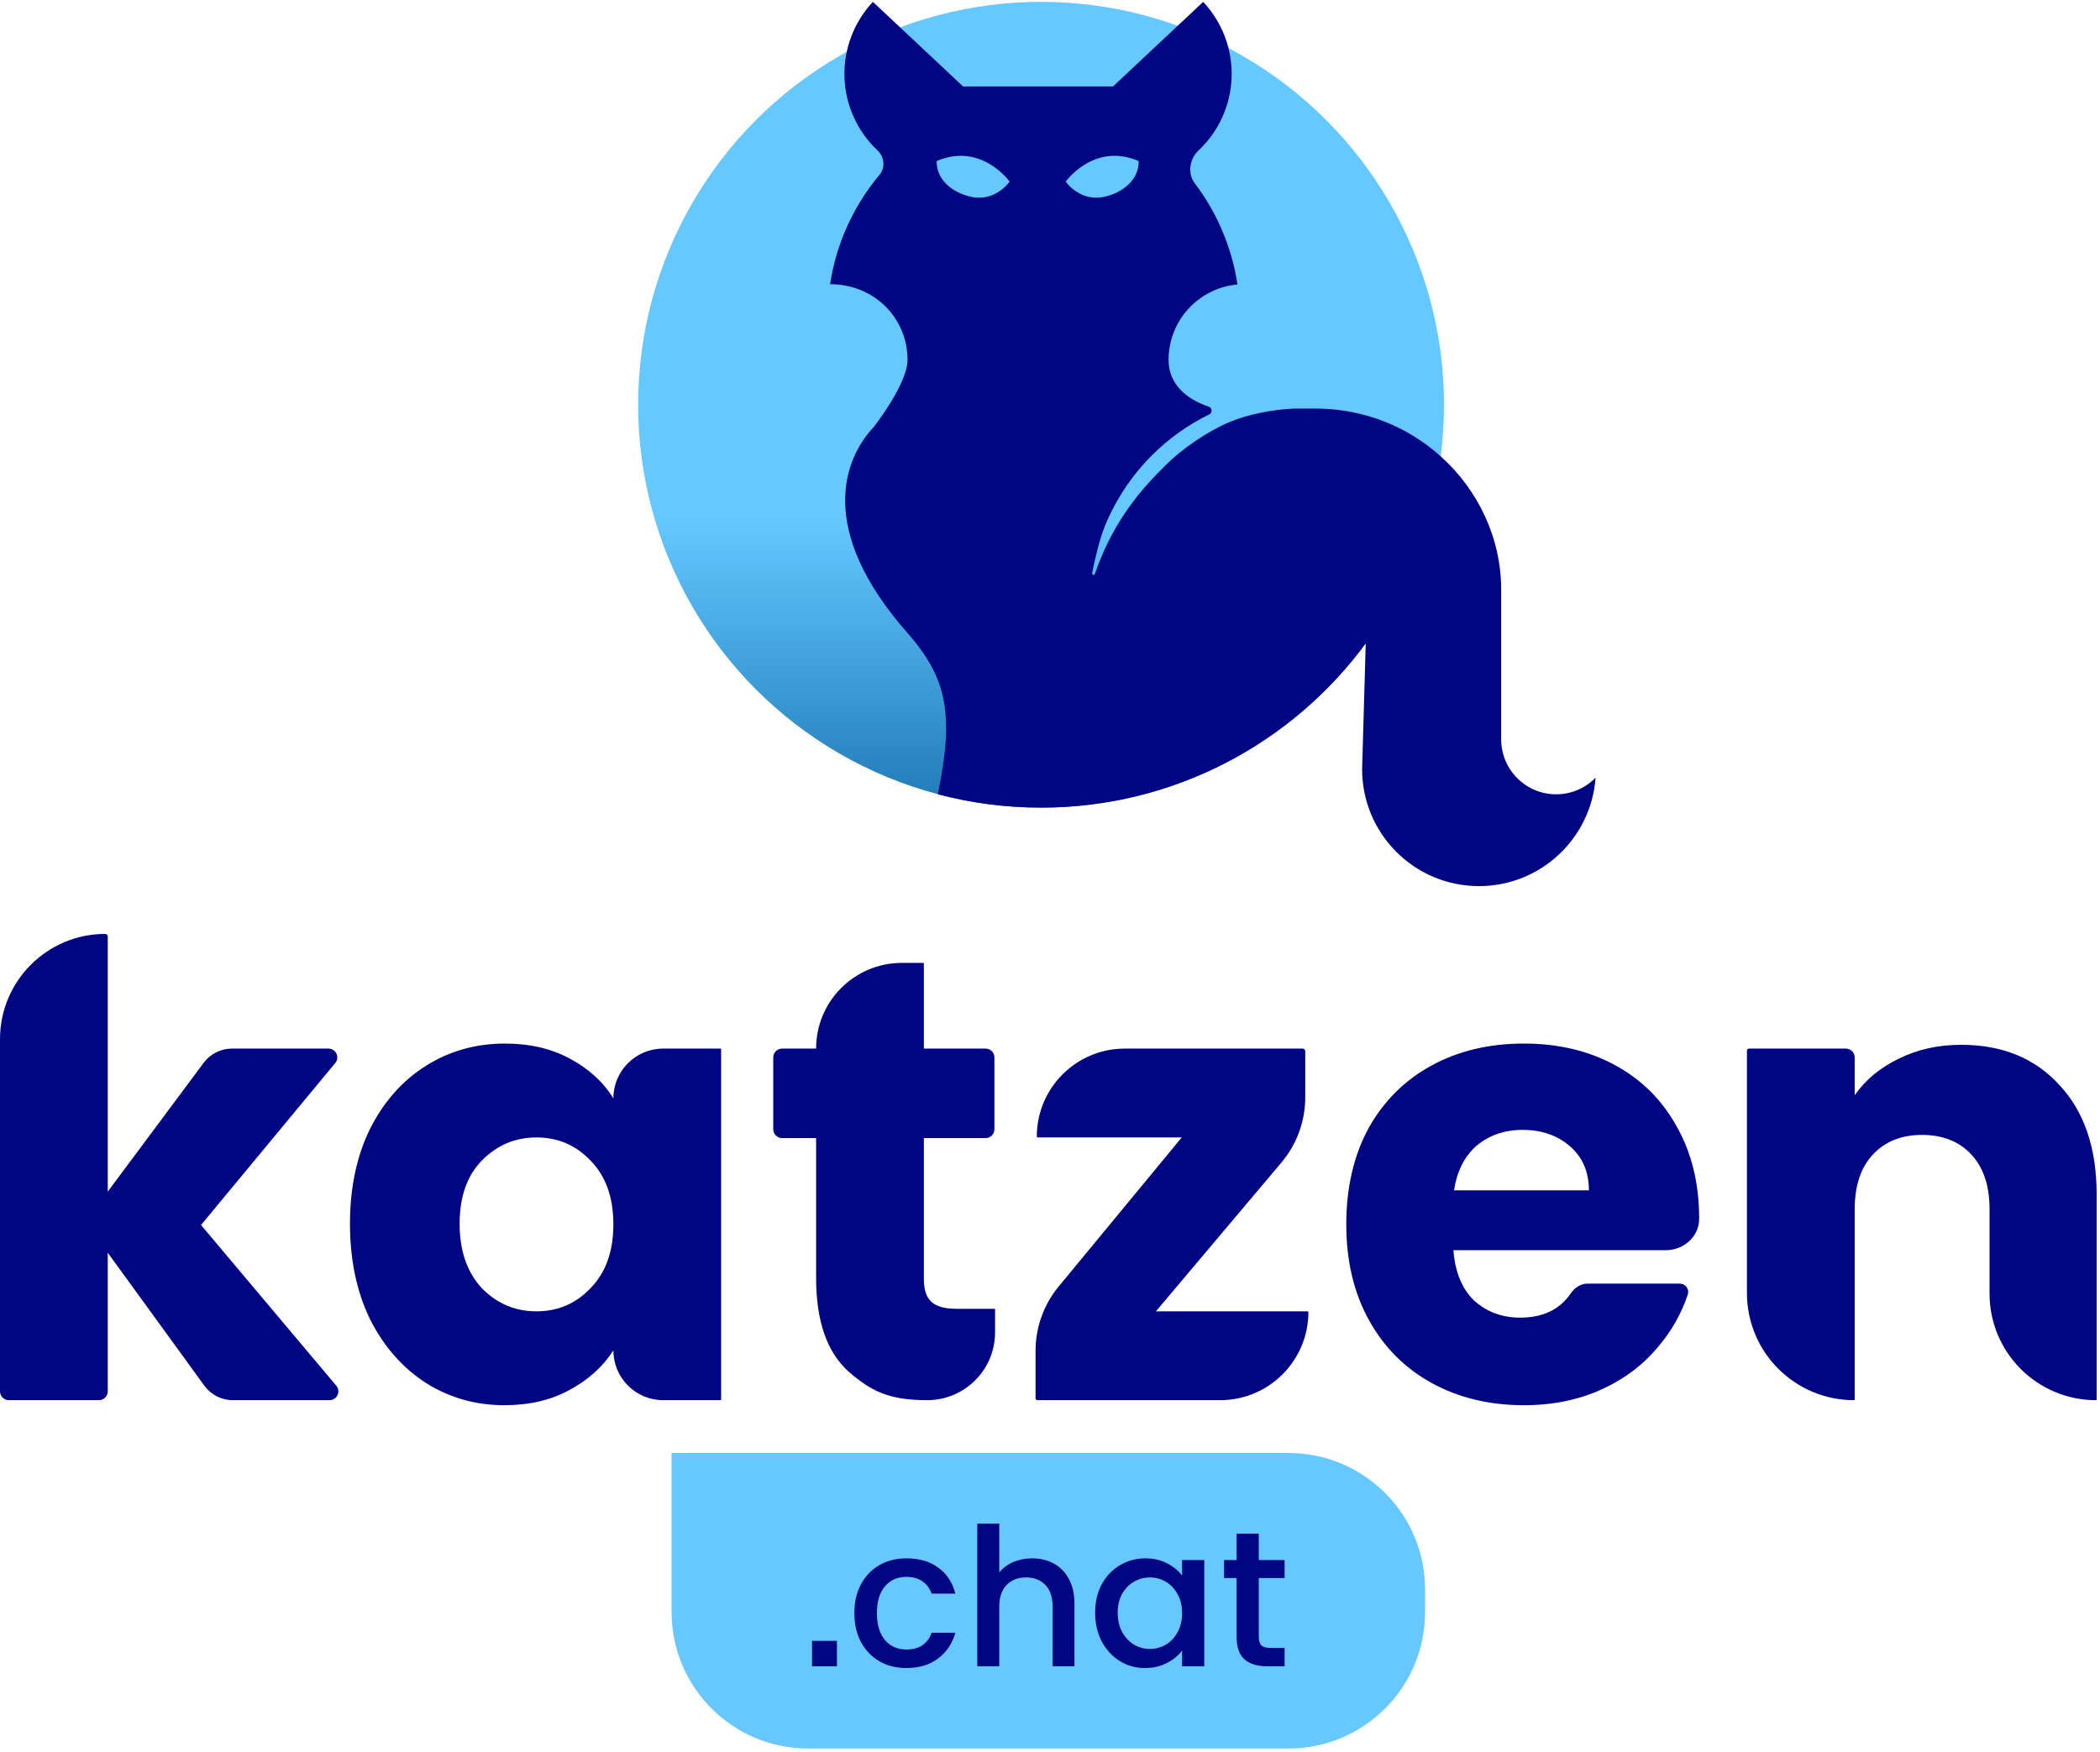 <svg width="477" height="398" viewBox="0 0 477 398" fill="none" xmlns="http://www.w3.org/2000/svg">
<path d="M52.885 318.082C50.324 318.082 47.918 316.856 46.413 314.784L24.476 284.589V316.082C24.476 317.186 23.58 318.082 22.476 318.082H2C0.895 318.082 0 317.186 0 316.082V236.07C0 222.866 10.703 212.163 23.907 212.163C24.221 212.163 24.476 212.418 24.476 212.732V270.705L46.266 241.436C47.776 239.408 50.155 238.213 52.683 238.213H74.612C76.305 238.213 77.232 240.186 76.152 241.489L45.66 278.291L76.385 314.794C77.48 316.095 76.556 318.082 74.855 318.082H52.885Z" fill="#000584"/>
<path d="M79.495 278.004C79.495 269.798 81.021 262.594 84.075 256.391C87.224 250.189 91.47 245.418 96.814 242.078C102.157 238.738 108.121 237.068 114.705 237.068C120.335 237.068 125.25 238.213 129.448 240.503C133.742 242.794 137.034 245.799 139.324 249.521C139.324 243.276 144.387 238.213 150.632 238.213H163.663C163.739 238.213 163.8 238.275 163.8 238.35V317.945C163.8 318.02 163.739 318.082 163.663 318.082H150.632C144.387 318.082 139.324 313.019 139.324 306.774C136.939 310.496 133.599 313.502 129.305 315.792C125.107 318.082 120.192 319.227 114.562 319.227C108.074 319.227 102.157 317.557 96.814 314.217C91.47 310.782 87.224 305.963 84.075 299.761C81.021 293.463 79.495 286.211 79.495 278.004ZM139.324 278.148C139.324 272.041 137.607 267.222 134.172 263.691C130.832 260.16 126.729 258.395 121.862 258.395C116.996 258.395 112.845 260.16 109.41 263.691C106.07 267.126 104.4 271.897 104.4 278.004C104.4 284.111 106.07 288.978 109.41 292.604C112.845 296.135 116.996 297.9 121.862 297.9C126.729 297.9 130.832 296.135 134.172 292.604C137.607 289.073 139.324 284.255 139.324 278.148Z" fill="#000584"/>
<path d="M225.927 297.327C225.98 297.327 226.022 297.37 226.022 297.422V302.675C226.022 311.184 219.124 318.082 210.615 318.082C201.741 318.082 197.777 315.935 192.815 311.641C187.853 307.251 185.372 300.142 185.372 290.314V258.538H177.639C176.534 258.538 175.639 257.643 175.639 256.538V240.213C175.639 239.109 176.534 238.213 177.639 238.213H185.372C185.372 227.462 194.087 218.747 204.838 218.747H209.74C209.8 218.747 209.848 218.795 209.848 218.855V238.213H223.879C224.984 238.213 225.879 239.109 225.879 240.213V256.538C225.879 257.643 224.984 258.538 223.879 258.538H209.848V290.6C209.848 292.986 210.421 294.703 211.566 295.753C212.711 296.803 214.619 297.327 217.291 297.327H225.927Z" fill="#000584"/>
<path d="M262.557 297.9H297.06C297.135 297.9 297.195 297.96 297.195 298.035C297.195 309.107 288.22 318.082 277.148 318.082H235.633C235.404 318.082 235.218 317.896 235.218 317.667V306.883C235.218 301.539 237.08 296.361 240.482 292.24L268.425 258.395H235.704C235.594 258.395 235.505 258.306 235.505 258.196C235.505 247.16 244.451 238.213 255.488 238.213H295.879C296.211 238.213 296.48 238.482 296.48 238.814V249.275C296.48 254.703 294.56 259.955 291.061 264.104L262.557 297.9Z" fill="#000584"/>
<path d="M385.952 276.859C385.952 280.948 382.437 284.016 378.349 284.016H330.129C330.511 288.978 332.086 292.795 334.853 295.467C337.716 298.043 341.198 299.331 345.302 299.331C350.455 299.331 354.284 297.496 356.787 293.827C357.666 292.539 359.038 291.602 360.597 291.602H381.518C382.823 291.602 383.779 292.833 383.369 294.071C381.952 298.342 379.759 302.243 376.791 305.772C373.356 309.971 369.014 313.263 363.766 315.649C358.518 318.034 352.649 319.227 346.16 319.227C338.336 319.227 331.37 317.557 325.263 314.217C319.156 310.877 314.385 306.106 310.95 299.904C307.514 293.701 305.797 286.449 305.797 278.148C305.797 269.846 307.467 262.594 310.806 256.391C314.242 250.189 319.013 245.418 325.12 242.078C331.227 238.738 338.24 237.068 346.16 237.068C353.89 237.068 360.76 238.69 366.772 241.935C372.783 245.179 377.459 249.807 380.799 255.819C384.234 261.83 385.952 268.844 385.952 276.859ZM360.903 270.418C360.903 266.22 359.472 262.88 356.609 260.399C353.746 257.918 350.168 256.678 345.874 256.678C341.771 256.678 338.288 257.87 335.425 260.256C332.658 262.641 330.941 266.029 330.273 270.418H360.903Z" fill="#000584"/>
<path d="M445.47 237.354C454.821 237.354 462.264 240.408 467.799 246.515C473.429 252.527 476.244 260.828 476.244 271.42V317.94C476.244 318.019 476.18 318.082 476.102 318.082C462.742 318.082 451.911 307.251 451.911 293.891V274.712C451.911 269.369 450.527 265.218 447.76 262.26C444.993 259.302 441.271 257.823 436.595 257.823C431.92 257.823 428.198 259.302 425.431 262.26C422.664 265.218 421.28 269.369 421.28 274.712V317.94C421.28 318.018 421.216 318.082 421.138 318.082C407.699 318.082 396.804 307.187 396.804 293.748V238.678C396.804 238.421 397.012 238.213 397.269 238.213H419.28C420.385 238.213 421.28 239.109 421.28 240.213V248.805C423.761 245.275 427.101 242.507 431.3 240.503C435.498 238.404 440.222 237.354 445.47 237.354Z" fill="#000584"/>
<circle cx="236.472" cy="91.947" r="91.525" fill="url(#paint0_linear_212_129)"/>
<path d="M152.548 366.212C152.548 383.333 166.427 397.212 183.548 397.212H292.696C309.817 397.212 323.696 383.333 323.696 366.212V361.089C323.696 343.968 309.817 330.089 292.696 330.089H152.548V366.212Z" fill="#66C8FF"/>
<path d="M190.103 372.758V378.538H184.454V372.758H190.103Z" fill="#000584"/>
<path d="M194.06 366.452C194.06 363.971 194.556 361.796 195.549 359.928C196.571 358.03 197.972 356.57 199.753 355.549C201.533 354.527 203.577 354.016 205.883 354.016C208.803 354.016 211.211 354.717 213.109 356.118C215.035 357.49 216.335 359.46 217.006 362.03H211.62C211.182 360.833 210.481 359.898 209.518 359.227C208.554 358.555 207.343 358.22 205.883 358.22C203.84 358.22 202.205 358.95 200.979 360.409C199.782 361.84 199.183 363.854 199.183 366.452C199.183 369.051 199.782 371.08 200.979 372.539C202.205 373.999 203.84 374.729 205.883 374.729C208.773 374.729 210.686 373.459 211.62 370.919H217.006C216.305 373.371 214.992 375.327 213.065 376.787C211.138 378.217 208.744 378.933 205.883 378.933C203.577 378.933 201.533 378.422 199.753 377.4C197.972 376.349 196.571 374.889 195.549 373.021C194.556 371.123 194.06 368.934 194.06 366.452Z" fill="#000584"/>
<path d="M234.461 354.016C236.3 354.016 237.935 354.41 239.366 355.198C240.825 355.986 241.964 357.154 242.781 358.701C243.628 360.249 244.051 362.117 244.051 364.307V378.538H239.103V365.051C239.103 362.891 238.563 361.241 237.483 360.103C236.403 358.935 234.928 358.351 233.06 358.351C231.192 358.351 229.703 358.935 228.593 360.103C227.513 361.241 226.973 362.891 226.973 365.051V378.538H221.981V346.134H226.973V357.213C227.82 356.191 228.885 355.403 230.17 354.848C231.483 354.293 232.914 354.016 234.461 354.016Z" fill="#000584"/>
<path d="M248.755 366.365C248.755 363.942 249.251 361.796 250.244 359.928C251.266 358.059 252.638 356.614 254.36 355.592C256.112 354.541 258.038 354.016 260.14 354.016C262.038 354.016 263.687 354.395 265.089 355.154C266.519 355.884 267.658 356.804 268.504 357.913V354.41H273.54V378.538H268.504V374.948C267.658 376.086 266.505 377.035 265.045 377.794C263.585 378.553 261.921 378.933 260.053 378.933C257.98 378.933 256.083 378.407 254.36 377.356C252.638 376.276 251.266 374.787 250.244 372.89C249.251 370.963 248.755 368.788 248.755 366.365ZM268.504 366.452C268.504 364.788 268.154 363.343 267.453 362.117C266.782 360.891 265.892 359.957 264.782 359.315C263.673 358.672 262.476 358.351 261.191 358.351C259.907 358.351 258.71 358.672 257.601 359.315C256.491 359.928 255.586 360.847 254.886 362.073C254.214 363.27 253.878 364.701 253.878 366.365C253.878 368.029 254.214 369.488 254.886 370.744C255.586 371.999 256.491 372.962 257.601 373.634C258.739 374.276 259.936 374.597 261.191 374.597C262.476 374.597 263.673 374.276 264.782 373.634C265.892 372.992 266.782 372.057 267.453 370.831C268.154 369.576 268.504 368.116 268.504 366.452Z" fill="#000584"/>
<path d="M285.921 358.483V371.839C285.921 372.744 286.126 373.4 286.534 373.809C286.972 374.189 287.702 374.378 288.724 374.378H291.789V378.538H287.848C285.6 378.538 283.878 378.013 282.681 376.962C281.484 375.911 280.885 374.203 280.885 371.839V358.483H278.039V354.41H280.885V348.411H285.921V354.41H291.789V358.483H285.921Z" fill="#000584"/>
<path fill-rule="evenodd" clip-rule="evenodd" d="M218.752 19.639H252.817L273.296 0.423C277.633 5.044 279.955 11.198 279.754 17.532C279.552 23.865 276.843 29.859 272.222 34.196C270.185 36.107 269.686 39.4 271.374 41.626C276.373 48.219 279.795 56.073 281.078 64.627C272.306 65.413 265.43 72.784 265.43 81.761C265.43 87.249 269.449 90.659 274.588 92.397C275.336 92.65 275.429 93.773 274.72 94.119C269.804 96.51 265.316 99.729 261.45 103.643C256.953 108.196 253.385 113.602 250.952 119.551C249.852 122.239 248.858 126.321 248.1 129.99C247.97 130.617 248.504 130.953 248.781 130.146C253.193 117.295 260.678 109.787 264.152 106.301C264.351 106.102 264.537 105.915 264.708 105.742C268.455 101.949 274.363 97.94 279.258 95.887C283.635 94.052 289.292 93.013 294.016 92.813H297.901C302.933 92.727 307.725 93.486 312.159 94.938C317.861 96.806 322.974 99.822 327.253 103.668C335.765 111.317 340.981 122.247 340.981 133.954L340.981 167.956C340.981 174.853 346.573 180.445 353.47 180.445C356.981 180.445 360.153 178.997 362.422 176.665C361.442 190.435 349.961 201.301 335.942 201.301C321.28 201.301 309.395 189.415 309.395 174.753L310.216 146.166C293.553 168.792 266.727 183.472 236.472 183.472C228.369 183.472 220.512 182.419 213.03 180.442C213.872 176.264 214.923 170.152 214.906 165.748C214.879 158.418 213.509 152.168 206.139 143.811C185.261 120.137 191.815 104.042 198.449 97.02C198.449 97.02 206.139 87.229 206.139 81.761C206.139 72.26 198.595 64.562 188.553 64.562C189.973 55.177 193.969 46.636 199.796 39.684C201.14 38.08 200.873 35.627 199.347 34.196C194.726 29.859 192.017 23.865 191.815 17.532C191.614 11.198 193.937 5.044 198.273 0.423L218.752 19.639ZM220.291 44.648C215.546 43.458 212.63 40.238 212.767 36.578C222.926 32.239 229.328 41.263 229.328 41.263C229.328 41.263 226.008 46.081 220.291 44.648ZM258.63 36.578C258.766 40.238 255.851 43.458 251.106 44.648C245.388 46.081 242.068 41.263 242.068 41.263C242.068 41.263 248.471 32.239 258.63 36.578Z" fill="#000584"/>
<defs>
<linearGradient id="paint0_linear_212_129" x1="236.472" y1="0.423" x2="236.472" y2="183.472" gradientUnits="userSpaceOnUse">
<stop offset="0.641" stop-color="#65C8FF"/>
<stop offset="1" stop-color="#1F7AB7"/>
</linearGradient>
</defs>
</svg>

